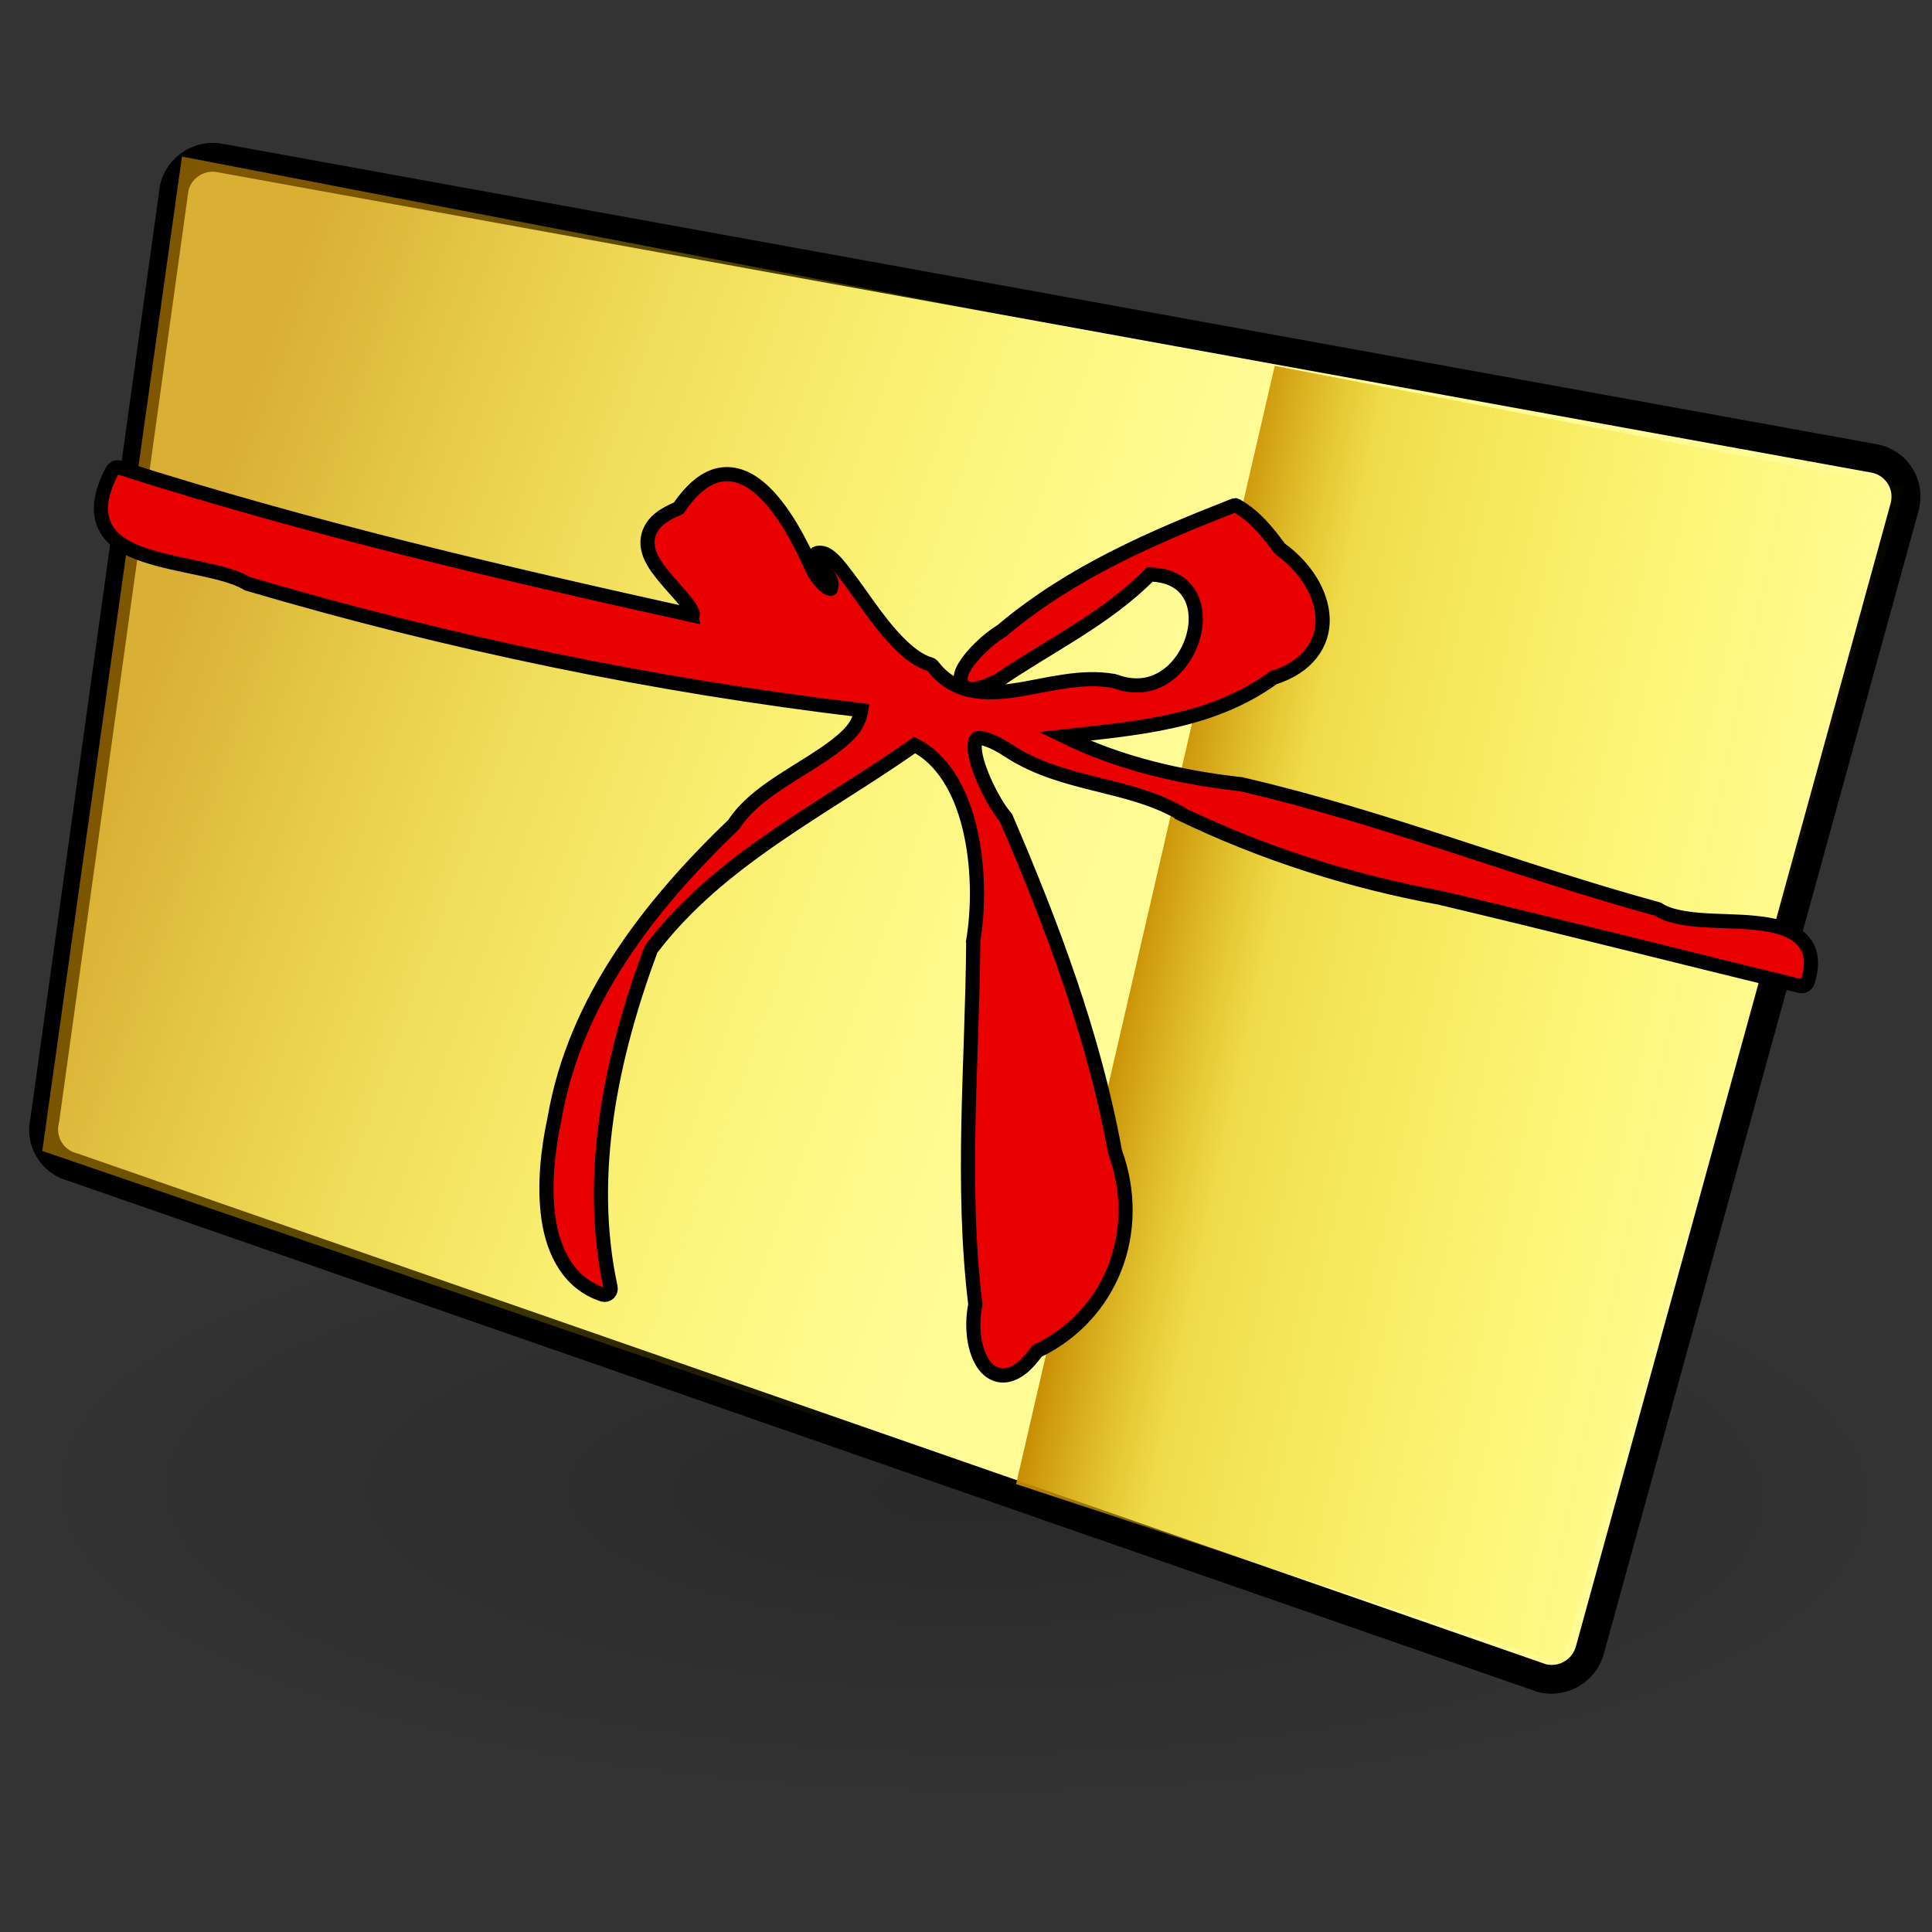 <?xml version="1.0" encoding="UTF-8" standalone="no"?>
<!-- Created with Inkscape (http://www.inkscape.org/) -->
<svg
   xmlns:dc="http://purl.org/dc/elements/1.1/"
   xmlns:cc="http://web.resource.org/cc/"
   xmlns:rdf="http://www.w3.org/1999/02/22-rdf-syntax-ns#"
   xmlns:svg="http://www.w3.org/2000/svg"
   xmlns="http://www.w3.org/2000/svg"
   xmlns:xlink="http://www.w3.org/1999/xlink"
   xmlns:sodipodi="http://inkscape.sourceforge.net/DTD/sodipodi-0.dtd"
   xmlns:inkscape="http://www.inkscape.org/namespaces/inkscape"
   version="1.0"
   width="128"
   height="128"
   id="svg1325"
   sodipodi:version="0.32"
   inkscape:version="0.43"
   sodipodi:docname="invites.svg"
   sodipodi:docbase="/home/elijah/nest/public/images/svg">
  <rect width="100%" height="100%" fill="#333333" stroke="none"/>
  <sodipodi:namedview
     inkscape:window-height="816"
     inkscape:window-width="890"
     inkscape:pageshadow="2"
     inkscape:pageopacity="0.0"
     borderopacity="1.0"
     bordercolor="#666666"
     pagecolor="#ffffff"
     id="base"
     inkscape:zoom="3.265625"
     inkscape:cx="75.01355"
     inkscape:cy="62.131637"
     inkscape:window-x="302"
     inkscape:window-y="73"
     inkscape:current-layer="layer1" />
  <defs
     id="defs1327">
    <linearGradient
       id="linearGradient2209">
      <stop
         style="stop-color:#c48600;stop-opacity:1"
         offset="0"
         id="stop2211" />
      <stop
         style="stop-color:#e0bc00;stop-opacity:0.498"
         offset="0.214"
         id="stop2215" />
      <stop
         style="stop-color:#fcf300;stop-opacity:0"
         offset="1"
         id="stop2213" />
    </linearGradient>
    <linearGradient
       id="linearGradient3232">
      <stop
         style="stop-color:#c48600;stop-opacity:1"
         offset="0"
         id="stop3234" />
      <stop
         style="stop-color:#fcf300;stop-opacity:0"
         offset="1"
         id="stop3236" />
    </linearGradient>
    <linearGradient
       id="linearGradient2068">
      <stop
         style="stop-color:#000000;stop-opacity:0.184"
         offset="0"
         id="stop2070" />
      <stop
         style="stop-color:#000000;stop-opacity:0"
         offset="1"
         id="stop2072" />
    </linearGradient>
    <radialGradient
       cx="134.229"
       cy="230.496"
       r="104.699"
       fx="134.229"
       fy="230.496"
       id="radialGradient2074"
       xlink:href="#linearGradient2068"
       gradientUnits="userSpaceOnUse"
       gradientTransform="matrix(1,0,-2.116277e-19,0.179,-2.611707e-15,189.125)" />
    <linearGradient
       x1="33.095"
       y1="74.06"
       x2="72.509"
       y2="82.601"
       id="linearGradient2328"
       xlink:href="#linearGradient3232"
       gradientUnits="userSpaceOnUse"
       gradientTransform="matrix(1.41,2.35444e-17,-2.35444e-17,1.41,-45.81,-47.165)" />
    <linearGradient
       x1="69.623"
       y1="77.845"
       x2="104.142"
       y2="80.939"
       id="linearGradient1805"
       xlink:href="#linearGradient2209"
       gradientUnits="userSpaceOnUse"
       gradientTransform="matrix(1.185,1.978384e-17,-2.35444e-17,1.41,-22.49,-47.165)" />
    <radialGradient
       inkscape:collect="always"
       xlink:href="#linearGradient2068"
       id="radialGradient1339"
       gradientUnits="userSpaceOnUse"
       gradientTransform="matrix(0.546,0,1.266268e-2,0.179,-11.688,54.486)"
       cx="134.229"
       cy="230.496"
       fx="134.229"
       fy="230.496"
       r="104.699" />
    <linearGradient
       inkscape:collect="always"
       xlink:href="#linearGradient2209"
       id="linearGradient1341"
       gradientUnits="userSpaceOnUse"
       gradientTransform="matrix(1.185,6.346243e-17,-7.552555e-17,1.41,-22.49,-47.165)"
       x1="69.623"
       y1="77.845"
       x2="104.142"
       y2="80.939" />
    <linearGradient
       inkscape:collect="always"
       xlink:href="#linearGradient3232"
       id="linearGradient1343"
       gradientUnits="userSpaceOnUse"
       gradientTransform="matrix(1.41,7.552555e-17,-7.552555e-17,1.41,-45.81,-47.165)"
       x1="33.095"
       y1="74.06"
       x2="72.509"
       y2="82.601" />
  </defs>
  <g
     id="layer1"
     transform="matrix(1.104,0,0,1.104,-7.318,-6.762)">
    <path
       d="M 121.763,95.857 C 122.502,106.237 97.485,114.654 65.889,114.654 C 34.293,114.654 8.088,106.237 7.363,95.857 C 6.624,85.477 31.641,77.061 63.237,77.061 C 94.833,77.061 121.038,85.477 121.763,95.857 z "
       style="opacity:1;color:#000000;fill:url(#radialGradient1339);fill-opacity:1;fill-rule:evenodd;stroke:none;stroke-width:3.434;stroke-linecap:round;stroke-linejoin:round;marker:none;marker-start:none;marker-mid:none;marker-end:none;stroke-miterlimit:4;stroke-dasharray:none;stroke-dashoffset:0;stroke-opacity:0.4;visibility:visible;display:inline;overflow:visible"
       id="path2066" />
    <path
       d="M 23.2,10.482 L 123.813,4.581 C 125.124,4.581 126.18,5.637 126.18,6.949 L 124.753,78.08 C 124.753,79.391 123.697,80.447 122.386,80.447 L 29.437,71.448 C 28.126,71.448 27.07,70.392 27.07,69.081 L 20.833,12.849 C 20.833,11.538 21.889,10.482 23.2,10.482 z "
       transform="matrix(0.972,0.236,-0.246,0.969,0,0)"
       style="color:#000000;fill:#fffb95;fill-opacity:1;fill-rule:nonzero;stroke:#000000;stroke-width:1.734;stroke-linecap:butt;stroke-linejoin:round;marker:none;marker-start:none;marker-mid:none;marker-end:none;stroke-miterlimit:4;stroke-dashoffset:0;stroke-opacity:1;visibility:visible;display:inline;overflow:visible;stroke-dasharray:none"
       id="rect3230" />
    <g
       transform="matrix(0.937,0.35,-0.35,0.937,24.446,-15.683)"
       id="g2321">
      <path
         d="M 63.926,35.603 L 102.33,37.82 L 91.281,110.518 L 57.419,104.145 L 63.926,35.603 z "
         transform="matrix(0.975,-0.223,0.223,0.975,0,0)"
         style="color:#000000;fill:url(#linearGradient1341);fill-opacity:1;fill-rule:nonzero;stroke:none;stroke-width:2.7;stroke-linecap:butt;stroke-linejoin:round;marker:none;marker-start:none;marker-mid:none;marker-end:none;stroke-miterlimit:4;stroke-dashoffset:0;stroke-opacity:1;visibility:visible;display:inline;overflow:visible"
         id="rect2243"
         sodipodi:nodetypes="ccccc" />
      <path
         d="M -2.709,31.829 L 64.311,35.71 L 57.204,104.109 L -3.125,92.063 L -2.709,31.829 z "
         transform="matrix(0.975,-0.223,0.223,0.975,0,0)"
         style="opacity:0.646;color:#000000;fill:url(#linearGradient1343);fill-opacity:1;fill-rule:nonzero;stroke:none;stroke-width:2.7;stroke-linecap:butt;stroke-linejoin:round;marker:none;marker-start:none;marker-mid:none;marker-end:none;stroke-miterlimit:4;stroke-dashoffset:0;stroke-opacity:1;visibility:visible;display:inline;overflow:visible"
         id="rect2241"
         sodipodi:nodetypes="ccccc" />
      <path
         d="M 70.983,29.116 C 70.931,29.138 70.885,29.173 70.849,29.216 C 66.99,32.676 63.189,36.319 60.556,40.959 C 60.545,40.978 60.544,41.002 60.533,41.02 C 59.885,41.824 59.278,43.081 59.14,43.973 C 59.104,44.201 59.106,44.4 59.177,44.619 C 59.213,44.729 59.268,44.84 59.381,44.927 C 59.494,45.013 59.641,45.047 59.766,45.041 C 60.016,45.031 60.211,44.924 60.454,44.746 C 60.698,44.569 60.984,44.319 61.323,43.964 C 61.342,43.945 61.359,43.923 61.374,43.9 C 63.465,40.928 66.086,38.244 67.628,34.805 C 68.827,34.394 69.695,34.608 70.302,35.108 C 70.929,35.624 71.311,36.497 71.377,37.466 C 71.442,38.434 71.195,39.475 70.626,40.246 C 70.058,41.016 69.18,41.537 67.914,41.54 C 67.895,41.54 67.876,41.542 67.857,41.545 C 65.812,41.909 64.061,43.281 62.381,44.198 C 61.541,44.656 60.728,44.985 59.915,45.088 C 59.101,45.19 58.282,45.078 57.387,44.536 C 57.326,44.492 57.253,44.467 57.179,44.466 C 55.852,44.583 54.03,43.531 52.432,42.451 C 51.634,41.911 50.879,41.398 50.245,41.015 C 49.929,40.823 49.638,40.654 49.365,40.559 C 49.093,40.463 48.831,40.414 48.559,40.539 C 48.507,40.561 48.461,40.596 48.425,40.639 C 48.348,40.742 48.33,40.88 48.378,41.003 C 48.426,41.126 48.533,41.216 48.659,41.239 C 49.209,41.35 49.567,41.577 49.779,41.793 C 49.991,42.008 50.01,42.221 50.001,42.275 C 49.996,42.303 50.017,42.296 50.004,42.305 C 49.991,42.313 49.938,42.328 49.833,42.319 C 49.628,42.302 49.219,42.147 48.678,41.71 C 48.67,41.701 48.656,41.692 48.647,41.683 C 47.373,40.391 45.61,38.756 43.888,38.135 C 43.021,37.822 42.129,37.773 41.369,38.232 C 40.634,38.676 40.092,39.587 39.752,40.968 C 39.295,41.406 38.963,41.802 38.786,42.202 C 38.6,42.622 38.573,43.047 38.681,43.421 C 38.897,44.169 39.563,44.645 40.256,45.057 C 40.95,45.47 41.721,45.822 42.237,46.157 C 42.494,46.324 42.686,46.488 42.772,46.613 C 42.797,46.65 42.768,46.674 42.781,46.701 C 31.049,48.353 19.29,49.861 7.444,50.432 C 7.279,50.452 7.151,50.584 7.132,50.754 C 6.924,52.353 7.221,53.44 7.932,54.08 C 8.643,54.72 9.636,54.85 10.708,54.816 C 12.853,54.75 15.46,54.006 17.001,54.249 C 17.029,54.26 17.059,54.267 17.089,54.271 C 29.633,53.382 42.068,51.466 54.257,48.494 C 54.362,48.988 54.327,49.484 54.074,50.074 C 53.766,50.791 53.222,51.574 52.614,52.383 C 51.418,53.976 49.944,55.668 49.516,57.489 C 49.509,57.518 49.503,57.55 49.496,57.579 C 46.521,63.773 44.231,70.763 45.596,77.897 C 45.849,79.651 46.373,81.853 47.363,83.649 C 48.353,85.445 49.901,86.861 52.02,86.763 C 52.149,86.751 52.26,86.67 52.313,86.551 C 52.365,86.431 52.352,86.29 52.277,86.18 C 48.55,80.366 47.473,73.212 47.461,66.343 C 49.406,59.848 54.197,54.872 57.992,49.326 C 59.822,49.526 61.477,50.871 62.767,52.754 C 64.101,54.7 65.023,57.148 65.406,59.17 C 65.416,59.19 65.427,59.209 65.44,59.226 C 67.898,65.967 69.794,73.032 73.145,79.495 C 73.363,80.829 74.035,82.154 74.942,82.736 C 75.412,83.038 76.005,83.09 76.495,82.751 C 76.973,82.421 77.329,81.804 77.591,80.827 C 81.039,77.246 81.078,71.828 77.803,67.998 C 77.791,67.979 77.78,67.961 77.768,67.942 C 74.142,61.885 69.468,56.53 64.651,51.501 C 64.623,51.48 64.592,51.463 64.559,51.45 C 63.529,50.847 62.032,49.409 61.521,48.433 C 61.393,48.189 61.32,47.958 61.316,47.831 C 61.312,47.704 61.328,47.676 61.409,47.616 C 61.57,47.498 62.243,47.395 63.515,47.702 C 67.241,48.499 70.798,46.988 74.307,47.576 C 74.317,47.585 74.327,47.594 74.338,47.603 C 79.848,48.112 85.344,47.842 90.758,46.877 C 90.768,46.876 90.777,46.876 90.787,46.875 C 98.124,45.958 105.471,45.157 112.82,44.282 C 112.917,44.271 113.005,44.221 113.065,44.143 C 113.123,44.076 113.155,43.989 113.155,43.899 C 113.123,43.259 112.987,42.739 112.737,42.34 C 112.487,41.942 112.114,41.68 111.707,41.543 C 110.893,41.27 109.925,41.423 108.906,41.694 C 107.887,41.965 106.81,42.383 105.816,42.667 C 104.822,42.951 103.924,43.099 103.318,42.969 C 103.281,42.956 103.241,42.949 103.201,42.949 C 94.587,43.736 85.839,43.539 77.2,44.672 C 77.19,44.672 77.18,44.673 77.171,44.674 C 73.613,45.576 69.881,46.063 66.213,45.7 C 70.066,43.744 74.178,41.881 76.748,38.01 C 78.442,36.697 78.843,35.028 78.255,33.63 C 77.666,32.234 76.219,31.142 74.473,30.648 C 74.431,30.636 74.395,30.61 74.353,30.599 C 73.387,29.974 72.341,29.335 71.128,29.133 C 71.081,29.118 71.032,29.112 70.983,29.116 z "
         style="fill:#e90000;fill-opacity:1;stroke:#000000;stroke-width:0.85;stroke-miterlimit:4;stroke-dasharray:none;stroke-opacity:1"
         id="path2270" />
    </g>
  </g>
</svg>
